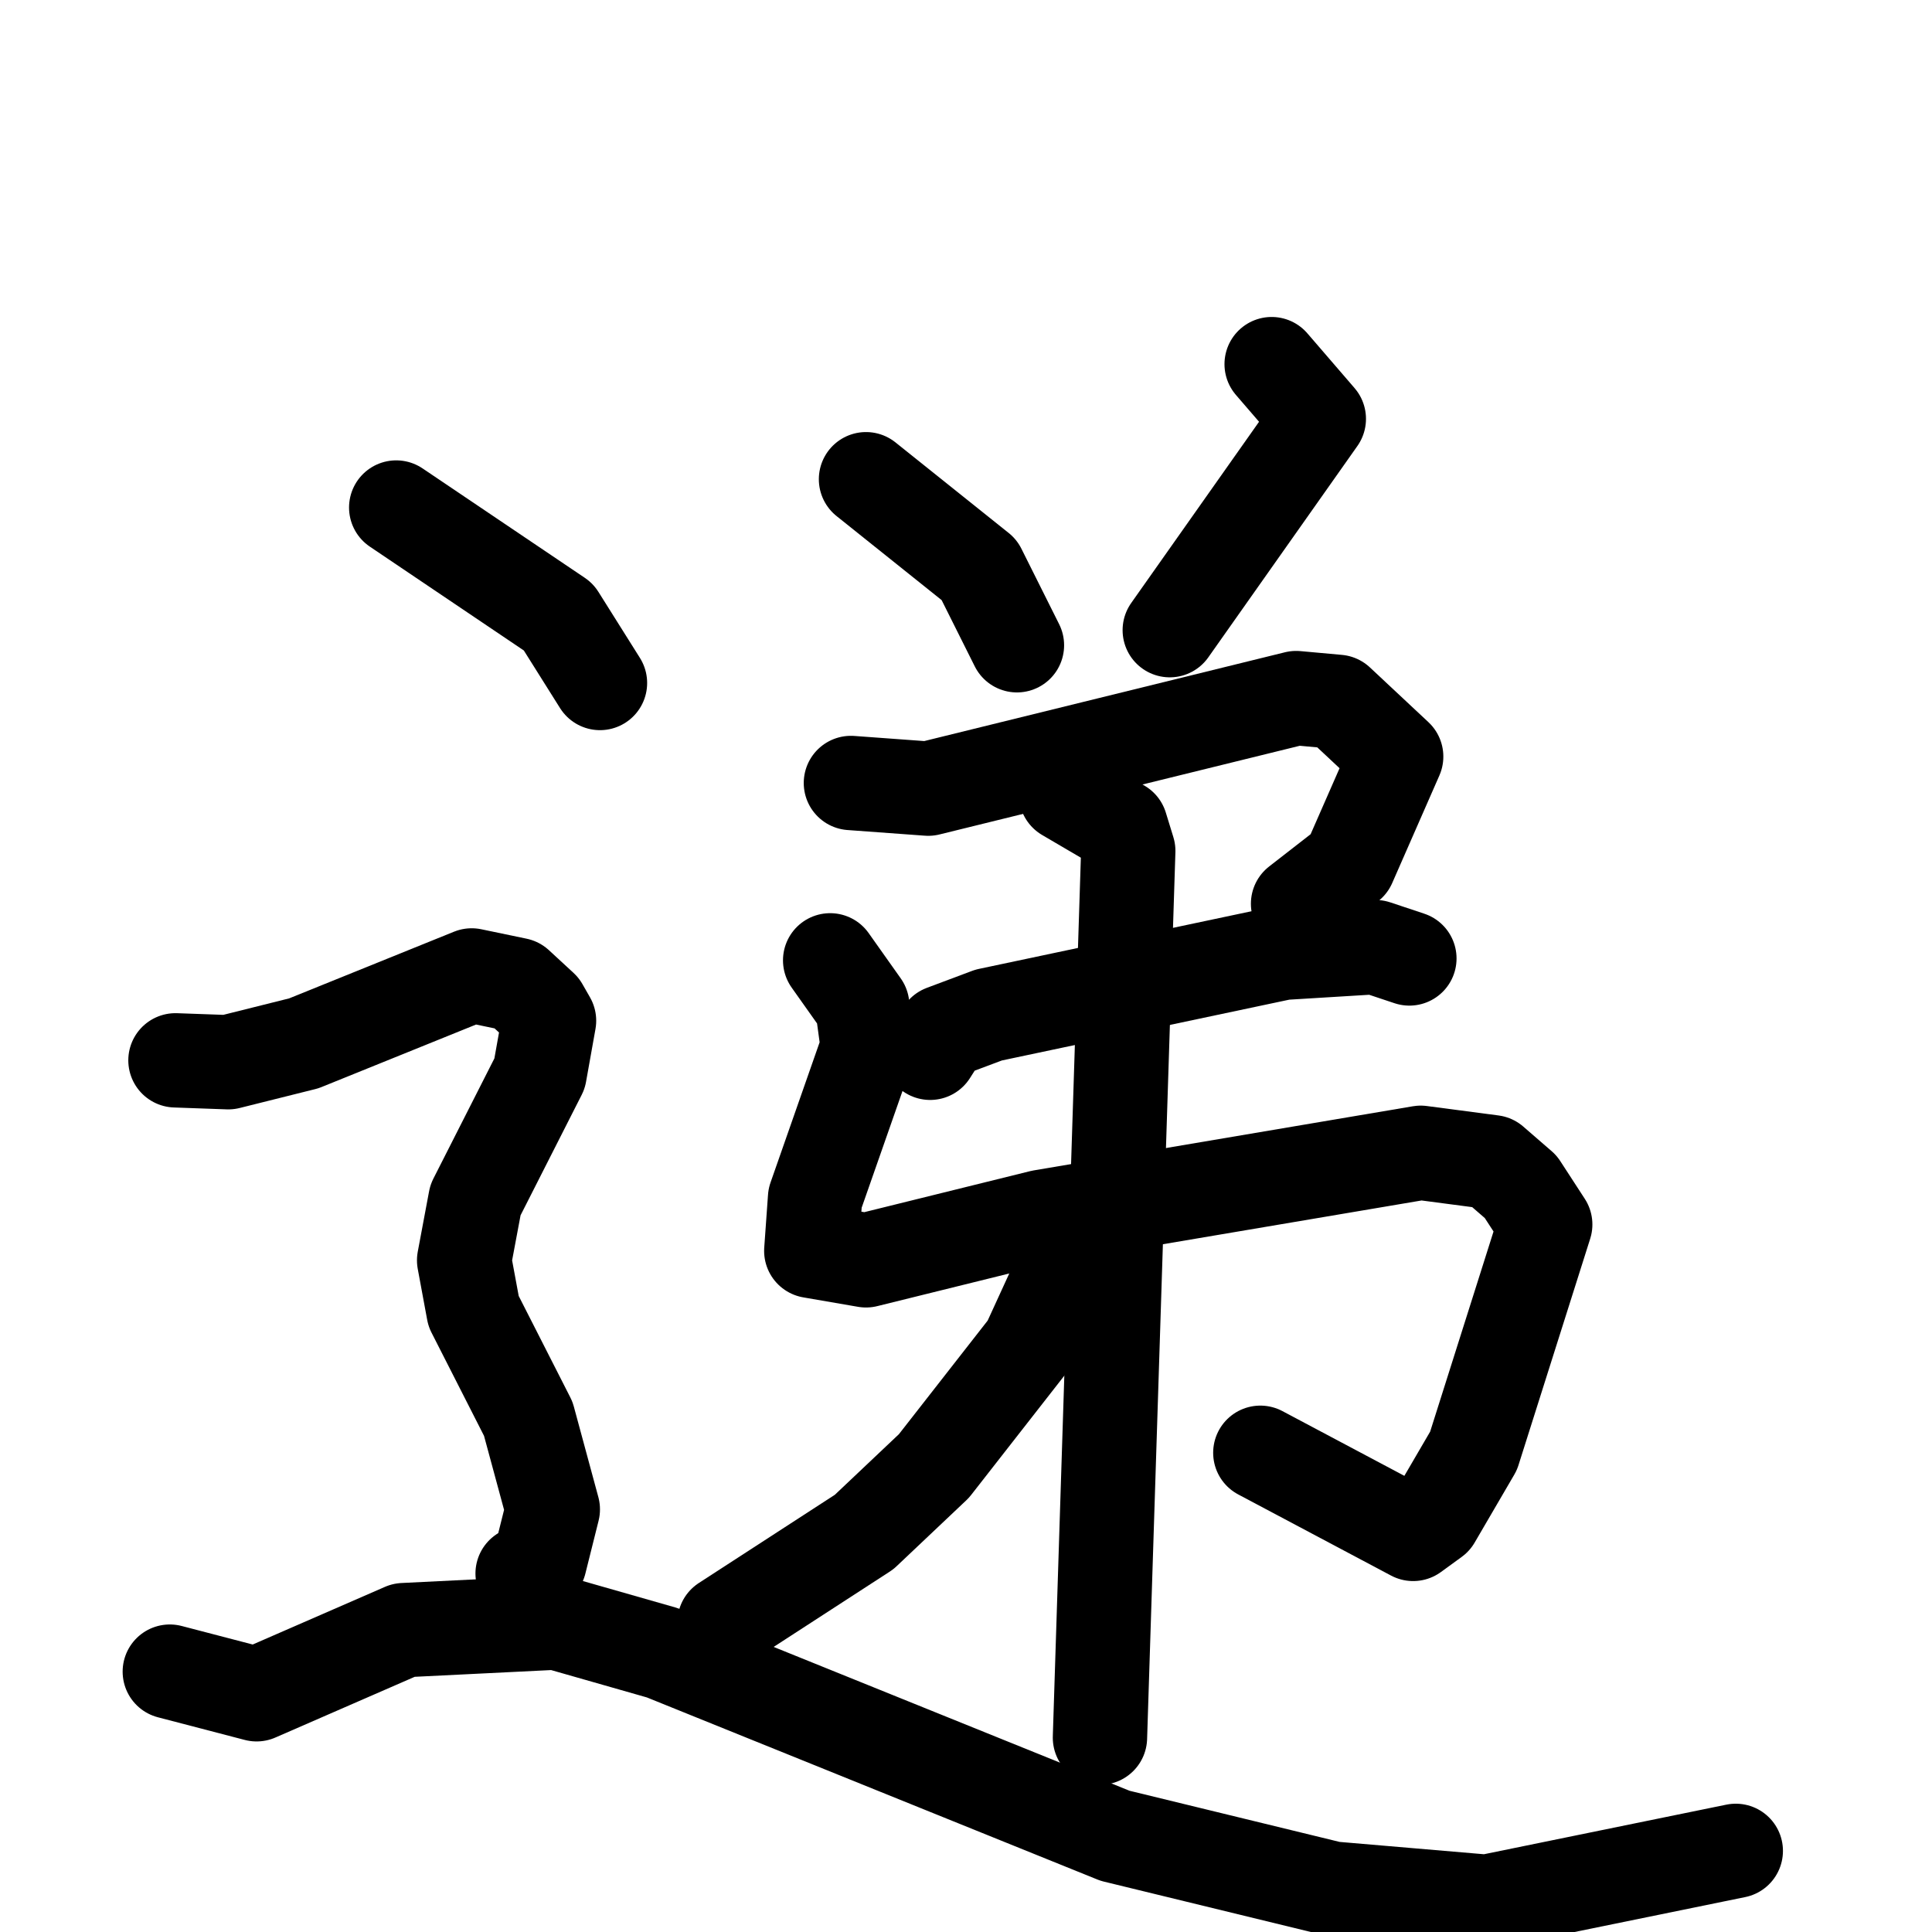 <svg xmlns="http://www.w3.org/2000/svg" viewBox="0 0 1024 1024">
  <g style="fill:none;stroke:#000000;stroke-width:50;stroke-linecap:round;stroke-linejoin:round;" transform="scale(1, 1) translate(0, 0)">
    <path d="M 459.0,254.0 L 519.0,302.0 L 539.0,342.0"/>
    <path d="M 674.0,193.0 L 699.0,222.0 L 620.0,334.0"/>
    <path d="M 451.0,415.0 L 492.0,418.0 L 687.0,370.0 L 709.0,372.0 L 740.0,401.0 L 715.0,458.0 L 688.0,479.0"/>
    <path d="M 493.0,558.0 L 500.0,547.0 L 524.0,538.0 L 680.0,505.0 L 729.0,502.0 L 747.0,508.0"/>
    <path d="M 440.0,509.0 L 457.0,533.0 L 460.0,555.0 L 432.0,635.0 L 430.0,663.0 L 459.0,668.0 L 552.0,645.0 L 753.0,611.0 L 791.0,616.0 L 806.0,629.0 L 819.0,649.0 L 781.0,769.0 L 760.0,805.0 L 749.0,813.0 L 668.0,770.0"/>
    <path d="M 565.0,421.0 L 594.0,438.0 L 598.0,451.0 L 583.0,921.0"/>
    <path d="M 567.0,665.0 L 545.0,713.0 L 495.0,777.0 L 458.0,812.0 L 384.0,860.0"/>
    <path d="M 210.0,269.0 L 296.0,327.0 L 318.0,362.0"/>
    <path d="M 93.0,562.0 L 121.0,563.0 L 161.0,553.0 L 250.0,517.0 L 274.0,522.0 L 287.0,534.0 L 291.0,541.0 L 286.0,569.0 L 252.0,636.0 L 246.0,668.0 L 251.0,695.0 L 280.0,752.0 L 293.0,800.0 L 286.0,828.0 L 277.0,834.0"/>
    <path d="M 90.0,886.0 L 136.0,898.0 L 214.0,864.0 L 295.0,860.0 L 351.0,876.0 L 591.0,973.0 L 706.0,1001.0 L 788.0,1008.0 L 920.0,981.0"/>
  </g>
</svg>
